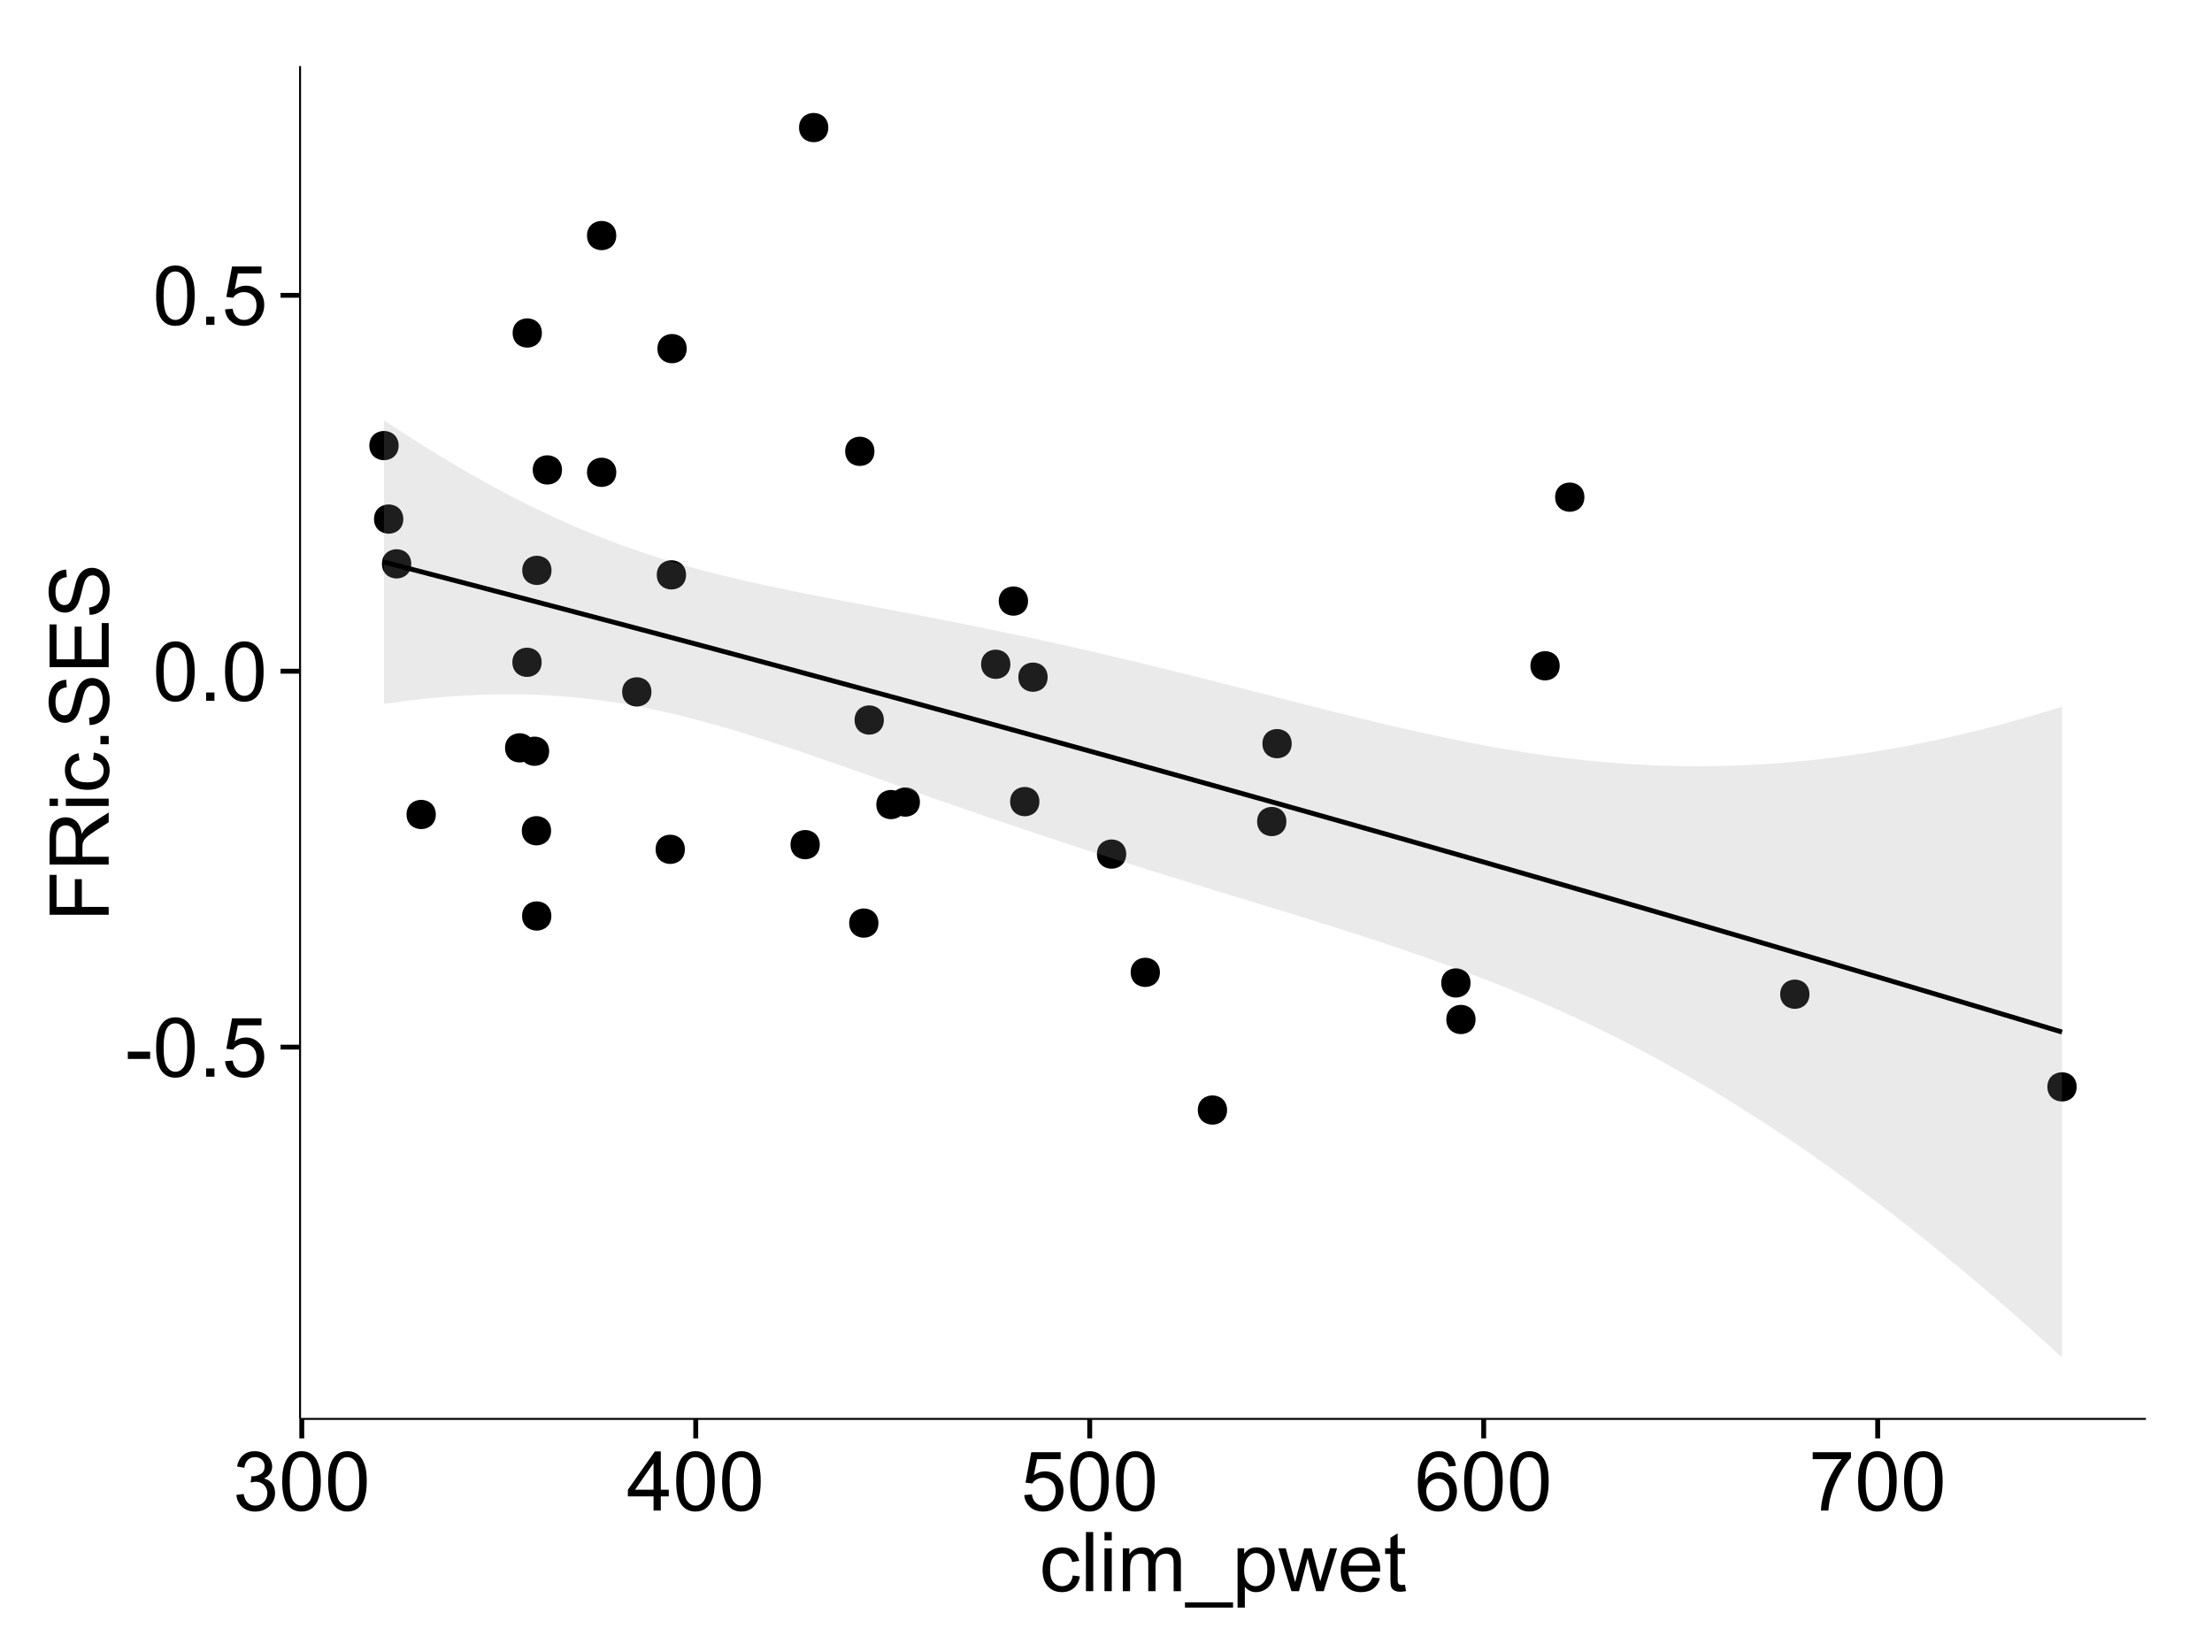 <?xml version="1.0" encoding="UTF-8"?>
<svg xmlns="http://www.w3.org/2000/svg" xmlns:xlink="http://www.w3.org/1999/xlink" width="482pt" height="360pt" viewBox="0 0 482 360" version="1.1">
<defs>
<g>
<symbol overflow="visible" id="glyph0-0">
<path style="stroke:none;" d="M 0.57 -3.867 L 0.57 -5.457 L 5.43 -5.457 L 5.43 -3.867 Z M 0.57 -3.867 "/>
</symbol>
<symbol overflow="visible" id="glyph0-1">
<path style="stroke:none;" d="M 0.746 -6.355 C 0.742 -7.875 0.898 -9.102 1.215 -10.031 C 1.527 -10.961 1.996 -11.676 2.613 -12.18 C 3.23 -12.684 4.008 -12.938 4.949 -12.938 C 5.637 -12.938 6.242 -12.797 6.766 -12.52 C 7.285 -12.238 7.715 -11.836 8.059 -11.316 C 8.395 -10.789 8.664 -10.152 8.859 -9.398 C 9.051 -8.645 9.145 -7.629 9.148 -6.355 C 9.145 -4.84 8.992 -3.617 8.684 -2.691 C 8.371 -1.762 7.906 -1.047 7.289 -0.539 C 6.672 -0.035 5.891 0.215 4.949 0.219 C 3.703 0.215 2.727 -0.227 2.023 -1.117 C 1.168 -2.188 0.742 -3.934 0.746 -6.355 Z M 2.375 -6.355 C 2.371 -4.234 2.621 -2.824 3.117 -2.129 C 3.609 -1.426 4.219 -1.078 4.949 -1.082 C 5.672 -1.078 6.281 -1.43 6.781 -2.137 C 7.273 -2.836 7.523 -4.242 7.523 -6.355 C 7.523 -8.473 7.273 -9.883 6.781 -10.582 C 6.281 -11.277 5.664 -11.625 4.93 -11.629 C 4.199 -11.625 3.621 -11.316 3.191 -10.703 C 2.645 -9.918 2.371 -8.469 2.375 -6.355 Z M 2.375 -6.355 "/>
</symbol>
<symbol overflow="visible" id="glyph0-2">
<path style="stroke:none;" d="M 1.633 0 L 1.633 -1.801 L 3.438 -1.801 L 3.438 0 Z M 1.633 0 "/>
</symbol>
<symbol overflow="visible" id="glyph0-3">
<path style="stroke:none;" d="M 0.746 -3.375 L 2.406 -3.516 C 2.527 -2.707 2.812 -2.098 3.266 -1.691 C 3.711 -1.281 4.254 -1.078 4.887 -1.082 C 5.648 -1.078 6.293 -1.363 6.82 -1.941 C 7.344 -2.512 7.605 -3.273 7.609 -4.227 C 7.605 -5.125 7.352 -5.84 6.848 -6.363 C 6.34 -6.883 5.676 -7.141 4.859 -7.145 C 4.344 -7.141 3.887 -7.027 3.48 -6.797 C 3.07 -6.566 2.746 -6.266 2.516 -5.898 L 1.027 -6.09 L 2.277 -12.711 L 8.684 -12.711 L 8.684 -11.195 L 3.543 -11.195 L 2.848 -7.734 C 3.621 -8.273 4.43 -8.543 5.281 -8.543 C 6.402 -8.543 7.352 -8.152 8.129 -7.371 C 8.898 -6.59 9.285 -5.586 9.289 -4.367 C 9.285 -3.195 8.945 -2.188 8.27 -1.344 C 7.441 -0.301 6.316 0.215 4.887 0.219 C 3.715 0.215 2.758 -0.109 2.016 -0.766 C 1.273 -1.418 0.848 -2.289 0.746 -3.375 Z M 0.746 -3.375 "/>
</symbol>
<symbol overflow="visible" id="glyph0-4">
<path style="stroke:none;" d="M 0.758 -3.402 L 2.336 -3.613 C 2.516 -2.711 2.824 -2.062 3.266 -1.672 C 3.699 -1.273 4.23 -1.078 4.859 -1.082 C 5.602 -1.078 6.23 -1.336 6.746 -1.855 C 7.254 -2.367 7.512 -3.004 7.516 -3.77 C 7.512 -4.492 7.273 -5.094 6.801 -5.566 C 6.324 -6.035 5.723 -6.27 4.992 -6.273 C 4.691 -6.27 4.316 -6.211 3.875 -6.102 L 4.051 -7.488 C 4.152 -7.473 4.238 -7.465 4.305 -7.469 C 4.977 -7.465 5.582 -7.641 6.125 -7.996 C 6.66 -8.344 6.93 -8.887 6.934 -9.625 C 6.93 -10.199 6.734 -10.68 6.344 -11.062 C 5.949 -11.445 5.441 -11.637 4.824 -11.637 C 4.207 -11.637 3.695 -11.441 3.285 -11.055 C 2.875 -10.668 2.613 -10.09 2.496 -9.316 L 0.914 -9.598 C 1.105 -10.656 1.543 -11.477 2.23 -12.062 C 2.914 -12.645 3.766 -12.938 4.789 -12.938 C 5.488 -12.938 6.137 -12.785 6.73 -12.484 C 7.32 -12.18 7.773 -11.77 8.09 -11.25 C 8.402 -10.727 8.559 -10.172 8.562 -9.59 C 8.559 -9.031 8.41 -8.523 8.113 -8.066 C 7.812 -7.609 7.371 -7.246 6.785 -6.977 C 7.547 -6.801 8.137 -6.438 8.562 -5.883 C 8.98 -5.328 9.191 -4.633 9.195 -3.805 C 9.191 -2.676 8.781 -1.723 7.965 -0.945 C 7.141 -0.164 6.105 0.223 4.852 0.227 C 3.719 0.223 2.777 -0.109 2.035 -0.781 C 1.285 -1.453 0.859 -2.328 0.758 -3.402 Z M 0.758 -3.402 "/>
</symbol>
<symbol overflow="visible" id="glyph0-5">
<path style="stroke:none;" d="M 5.82 0 L 5.82 -3.086 L 0.227 -3.086 L 0.227 -4.535 L 6.109 -12.883 L 7.398 -12.883 L 7.398 -4.535 L 9.141 -4.535 L 9.141 -3.086 L 7.398 -3.086 L 7.398 0 Z M 5.82 -4.535 L 5.82 -10.344 L 1.785 -4.535 Z M 5.82 -4.535 "/>
</symbol>
<symbol overflow="visible" id="glyph0-6">
<path style="stroke:none;" d="M 8.957 -9.73 L 7.383 -9.605 C 7.242 -10.223 7.043 -10.676 6.785 -10.961 C 6.355 -11.41 5.828 -11.637 5.203 -11.637 C 4.695 -11.637 4.25 -11.496 3.875 -11.215 C 3.375 -10.852 2.984 -10.32 2.695 -9.625 C 2.406 -8.926 2.258 -7.934 2.25 -6.645 C 2.629 -7.223 3.094 -7.652 3.645 -7.938 C 4.195 -8.215 4.773 -8.355 5.379 -8.359 C 6.434 -8.355 7.328 -7.969 8.07 -7.195 C 8.809 -6.418 9.18 -5.414 9.184 -4.184 C 9.18 -3.371 9.008 -2.617 8.66 -1.926 C 8.312 -1.23 7.832 -0.699 7.227 -0.332 C 6.613 0.035 5.922 0.215 5.148 0.219 C 3.828 0.215 2.754 -0.266 1.922 -1.234 C 1.09 -2.199 0.672 -3.797 0.676 -6.031 C 0.672 -8.516 1.133 -10.328 2.055 -11.461 C 2.855 -12.445 3.938 -12.938 5.301 -12.938 C 6.312 -12.938 7.141 -12.652 7.789 -12.086 C 8.434 -11.516 8.824 -10.73 8.957 -9.73 Z M 2.496 -4.176 C 2.496 -3.629 2.609 -3.105 2.844 -2.609 C 3.07 -2.109 3.395 -1.73 3.812 -1.473 C 4.227 -1.207 4.664 -1.078 5.125 -1.082 C 5.789 -1.078 6.363 -1.348 6.844 -1.891 C 7.324 -2.426 7.562 -3.156 7.566 -4.086 C 7.562 -4.973 7.328 -5.676 6.855 -6.191 C 6.379 -6.703 5.781 -6.961 5.062 -6.961 C 4.348 -6.961 3.738 -6.703 3.242 -6.191 C 2.742 -5.676 2.496 -5.004 2.496 -4.176 Z M 2.496 -4.176 "/>
</symbol>
<symbol overflow="visible" id="glyph0-7">
<path style="stroke:none;" d="M 0.852 -11.195 L 0.852 -12.719 L 9.195 -12.719 L 9.195 -11.488 C 8.367 -10.613 7.555 -9.453 6.754 -8.008 C 5.945 -6.559 5.324 -5.07 4.887 -3.543 C 4.57 -2.461 4.367 -1.281 4.281 0 L 2.656 0 C 2.668 -1.012 2.867 -2.234 3.25 -3.672 C 3.629 -5.105 4.176 -6.492 4.891 -7.828 C 5.602 -9.16 6.359 -10.281 7.164 -11.195 Z M 0.852 -11.195 "/>
</symbol>
<symbol overflow="visible" id="glyph0-8">
<path style="stroke:none;" d="M 7.277 -3.418 L 8.832 -3.219 C 8.66 -2.141 8.227 -1.301 7.527 -0.699 C 6.824 -0.09 5.965 0.211 4.949 0.211 C 3.668 0.211 2.641 -0.203 1.867 -1.039 C 1.09 -1.871 0.703 -3.07 0.703 -4.633 C 0.703 -5.637 0.867 -6.52 1.203 -7.277 C 1.531 -8.031 2.039 -8.598 2.727 -8.977 C 3.406 -9.355 4.152 -9.543 4.957 -9.547 C 5.969 -9.543 6.797 -9.289 7.441 -8.777 C 8.086 -8.262 8.5 -7.531 8.684 -6.594 L 7.145 -6.355 C 6.996 -6.98 6.738 -7.453 6.367 -7.77 C 5.992 -8.082 5.543 -8.238 5.02 -8.242 C 4.219 -8.238 3.57 -7.953 3.074 -7.387 C 2.574 -6.812 2.324 -5.91 2.328 -4.676 C 2.324 -3.422 2.566 -2.508 3.047 -1.941 C 3.527 -1.371 4.152 -1.09 4.93 -1.09 C 5.547 -1.09 6.066 -1.277 6.484 -1.66 C 6.898 -2.039 7.164 -2.625 7.277 -3.418 Z M 7.277 -3.418 "/>
</symbol>
<symbol overflow="visible" id="glyph0-9">
<path style="stroke:none;" d="M 1.152 0 L 1.152 -12.883 L 2.734 -12.883 L 2.734 0 Z M 1.152 0 "/>
</symbol>
<symbol overflow="visible" id="glyph0-10">
<path style="stroke:none;" d="M 1.195 -11.066 L 1.195 -12.883 L 2.777 -12.883 L 2.777 -11.066 Z M 1.195 0 L 1.195 -9.336 L 2.777 -9.336 L 2.777 0 Z M 1.195 0 "/>
</symbol>
<symbol overflow="visible" id="glyph0-11">
<path style="stroke:none;" d="M 1.188 0 L 1.188 -9.336 L 2.602 -9.336 L 2.602 -8.023 C 2.891 -8.477 3.277 -8.848 3.77 -9.129 C 4.254 -9.406 4.809 -9.543 5.43 -9.547 C 6.121 -9.543 6.688 -9.398 7.133 -9.113 C 7.57 -8.824 7.883 -8.426 8.07 -7.91 C 8.805 -9 9.766 -9.543 10.953 -9.547 C 11.875 -9.543 12.586 -9.289 13.086 -8.777 C 13.582 -8.262 13.832 -7.469 13.836 -6.406 L 13.836 0 L 12.262 0 L 12.262 -5.879 C 12.258 -6.508 12.207 -6.965 12.105 -7.246 C 12.004 -7.523 11.816 -7.746 11.547 -7.918 C 11.277 -8.082 10.961 -8.168 10.602 -8.172 C 9.941 -8.168 9.398 -7.949 8.965 -7.516 C 8.527 -7.078 8.309 -6.379 8.312 -5.422 L 8.312 0 L 6.734 0 L 6.734 -6.062 C 6.73 -6.762 6.602 -7.289 6.348 -7.645 C 6.086 -7.992 5.664 -8.168 5.078 -8.172 C 4.633 -8.168 4.223 -8.051 3.844 -7.82 C 3.465 -7.582 3.191 -7.238 3.023 -6.793 C 2.852 -6.34 2.766 -5.691 2.77 -4.844 L 2.77 0 Z M 1.188 0 "/>
</symbol>
<symbol overflow="visible" id="glyph0-12">
<path style="stroke:none;" d="M -0.273 3.578 L -0.273 2.434 L 10.211 2.434 L 10.211 3.578 Z M -0.273 3.578 "/>
</symbol>
<symbol overflow="visible" id="glyph0-13">
<path style="stroke:none;" d="M 1.188 3.578 L 1.188 -9.336 L 2.629 -9.336 L 2.629 -8.121 C 2.965 -8.594 3.348 -8.949 3.777 -9.188 C 4.203 -9.426 4.723 -9.543 5.336 -9.547 C 6.129 -9.543 6.832 -9.34 7.445 -8.93 C 8.051 -8.516 8.512 -7.934 8.824 -7.191 C 9.133 -6.441 9.285 -5.625 9.289 -4.738 C 9.285 -3.781 9.113 -2.922 8.773 -2.156 C 8.43 -1.391 7.934 -0.805 7.281 -0.398 C 6.625 0.008 5.938 0.211 5.219 0.211 C 4.691 0.211 4.219 0.102 3.801 -0.121 C 3.379 -0.344 3.035 -0.625 2.77 -0.969 L 2.77 3.578 Z M 2.617 -4.613 C 2.613 -3.41 2.855 -2.523 3.348 -1.949 C 3.832 -1.375 4.422 -1.09 5.117 -1.09 C 5.816 -1.09 6.418 -1.387 6.922 -1.98 C 7.418 -2.574 7.668 -3.496 7.672 -4.746 C 7.668 -5.934 7.426 -6.824 6.938 -7.418 C 6.445 -8.008 5.859 -8.301 5.188 -8.305 C 4.508 -8.301 3.91 -7.988 3.395 -7.359 C 2.871 -6.727 2.613 -5.809 2.617 -4.613 Z M 2.617 -4.613 "/>
</symbol>
<symbol overflow="visible" id="glyph0-14">
<path style="stroke:none;" d="M 2.91 0 L 0.055 -9.336 L 1.688 -9.336 L 3.172 -3.945 L 3.727 -1.941 C 3.75 -2.039 3.91 -2.684 4.211 -3.867 L 5.695 -9.336 L 7.32 -9.336 L 8.719 -3.922 L 9.184 -2.137 L 9.719 -3.938 L 11.32 -9.336 L 12.859 -9.336 L 9.941 0 L 8.297 0 L 6.812 -5.59 L 6.453 -7.18 L 4.562 0 Z M 2.91 0 "/>
</symbol>
<symbol overflow="visible" id="glyph0-15">
<path style="stroke:none;" d="M 7.578 -3.008 L 9.211 -2.805 C 8.953 -1.848 8.473 -1.105 7.777 -0.578 C 7.078 -0.051 6.188 0.211 5.105 0.211 C 3.738 0.211 2.656 -0.207 1.859 -1.051 C 1.055 -1.887 0.656 -3.066 0.66 -4.586 C 0.656 -6.156 1.059 -7.375 1.871 -8.246 C 2.676 -9.109 3.727 -9.543 5.02 -9.547 C 6.266 -9.543 7.285 -9.117 8.078 -8.27 C 8.867 -7.418 9.262 -6.223 9.266 -4.684 C 9.262 -4.586 9.258 -4.445 9.254 -4.262 L 2.293 -4.262 C 2.348 -3.234 2.641 -2.449 3.164 -1.906 C 3.684 -1.359 4.332 -1.09 5.117 -1.09 C 5.691 -1.09 6.188 -1.242 6.598 -1.547 C 7.008 -1.852 7.332 -2.336 7.578 -3.008 Z M 2.383 -5.562 L 7.594 -5.562 C 7.523 -6.344 7.324 -6.934 6.996 -7.328 C 6.492 -7.934 5.836 -8.238 5.035 -8.242 C 4.305 -8.238 3.695 -7.996 3.203 -7.512 C 2.707 -7.027 2.434 -6.375 2.383 -5.562 Z M 2.383 -5.562 "/>
</symbol>
<symbol overflow="visible" id="glyph0-16">
<path style="stroke:none;" d="M 4.641 -1.414 L 4.867 -0.016 C 4.422 0.078 4.023 0.121 3.672 0.125 C 3.098 0.121 2.652 0.035 2.336 -0.148 C 2.02 -0.328 1.797 -0.566 1.668 -0.863 C 1.539 -1.156 1.477 -1.781 1.477 -2.734 L 1.477 -8.102 L 0.316 -8.102 L 0.316 -9.336 L 1.477 -9.336 L 1.477 -11.645 L 3.051 -12.594 L 3.051 -9.336 L 4.641 -9.336 L 4.641 -8.102 L 3.051 -8.102 L 3.051 -2.645 C 3.047 -2.191 3.074 -1.902 3.133 -1.773 C 3.188 -1.645 3.277 -1.543 3.406 -1.465 C 3.527 -1.387 3.707 -1.348 3.945 -1.352 C 4.117 -1.348 4.352 -1.367 4.641 -1.414 Z M 4.641 -1.414 "/>
</symbol>
<symbol overflow="visible" id="glyph1-0">
<path style="stroke:none;" d="M 0 -1.477 L -12.883 -1.477 L -12.883 -10.168 L -11.363 -10.168 L -11.363 -3.184 L -7.375 -3.184 L -7.375 -9.227 L -5.852 -9.227 L -5.852 -3.184 L 0 -3.18 Z M 0 -1.477 "/>
</symbol>
<symbol overflow="visible" id="glyph1-1">
<path style="stroke:none;" d="M 0 -1.414 L -12.883 -1.414 L -12.883 -7.129 C -12.879 -8.273 -12.762 -9.145 -12.535 -9.746 C -12.301 -10.34 -11.895 -10.82 -11.312 -11.18 C -10.723 -11.535 -10.074 -11.711 -9.367 -11.715 C -8.449 -11.711 -7.68 -11.418 -7.055 -10.828 C -6.43 -10.234 -6.031 -9.32 -5.863 -8.086 C -5.641 -8.535 -5.426 -8.875 -5.219 -9.113 C -4.762 -9.605 -4.191 -10.078 -3.508 -10.531 L 0 -12.77 L 0 -10.625 L -2.68 -8.922 C -3.449 -8.418 -4.043 -8.008 -4.453 -7.688 C -4.863 -7.367 -5.148 -7.078 -5.316 -6.824 C -5.477 -6.566 -5.594 -6.309 -5.66 -6.047 C -5.699 -5.852 -5.719 -5.535 -5.723 -5.098 L -5.723 -3.121 L 0 -3.121 Z M -7.199 -3.121 L -7.199 -6.785 C -7.195 -7.562 -7.273 -8.172 -7.438 -8.613 C -7.594 -9.051 -7.852 -9.383 -8.211 -9.613 C -8.562 -9.84 -8.949 -9.953 -9.367 -9.957 C -9.973 -9.953 -10.473 -9.734 -10.871 -9.293 C -11.262 -8.852 -11.461 -8.152 -11.461 -7.199 L -11.461 -3.121 Z M -7.199 -3.121 "/>
</symbol>
<symbol overflow="visible" id="glyph1-2">
<path style="stroke:none;" d="M -11.066 -1.195 L -12.883 -1.195 L -12.883 -2.777 L -11.066 -2.777 Z M 0 -1.195 L -9.336 -1.195 L -9.336 -2.777 L 0 -2.777 Z M 0 -1.195 "/>
</symbol>
<symbol overflow="visible" id="glyph1-3">
<path style="stroke:none;" d="M -3.418 -7.277 L -3.215 -8.832 C -2.141 -8.66 -1.301 -8.227 -0.699 -7.527 C -0.09 -6.824 0.211 -5.965 0.211 -4.949 C 0.211 -3.668 -0.203 -2.641 -1.039 -1.867 C -1.871 -1.09 -3.07 -0.703 -4.633 -0.703 C -5.637 -0.703 -6.52 -0.867 -7.277 -1.203 C -8.031 -1.535 -8.598 -2.047 -8.977 -2.73 C -9.355 -3.41 -9.543 -4.152 -9.547 -4.957 C -9.543 -5.969 -9.289 -6.797 -8.777 -7.441 C -8.262 -8.086 -7.531 -8.5 -6.59 -8.684 L -6.355 -7.145 C -6.98 -6.996 -7.453 -6.738 -7.77 -6.367 C -8.082 -5.992 -8.238 -5.543 -8.242 -5.02 C -8.238 -4.219 -7.953 -3.57 -7.387 -3.074 C -6.812 -2.574 -5.91 -2.324 -4.676 -2.328 C -3.422 -2.324 -2.508 -2.566 -1.941 -3.047 C -1.371 -3.527 -1.09 -4.152 -1.09 -4.93 C -1.09 -5.547 -1.277 -6.066 -1.66 -6.484 C -2.035 -6.898 -2.621 -7.164 -3.418 -7.277 Z M -3.418 -7.277 "/>
</symbol>
<symbol overflow="visible" id="glyph1-4">
<path style="stroke:none;" d="M 0 -1.633 L -1.801 -1.633 L -1.801 -3.438 L 0 -3.438 Z M 0 -1.633 "/>
</symbol>
<symbol overflow="visible" id="glyph1-5">
<path style="stroke:none;" d="M -4.141 -0.809 L -4.281 -2.418 C -3.633 -2.492 -3.102 -2.668 -2.691 -2.949 C -2.277 -3.223 -1.945 -3.656 -1.691 -4.246 C -1.434 -4.828 -1.305 -5.488 -1.309 -6.223 C -1.305 -6.871 -1.402 -7.445 -1.598 -7.945 C -1.789 -8.441 -2.055 -8.809 -2.395 -9.055 C -2.727 -9.297 -3.094 -9.422 -3.496 -9.422 C -3.898 -9.422 -4.25 -9.305 -4.555 -9.07 C -4.852 -8.836 -5.105 -8.449 -5.316 -7.91 C -5.449 -7.562 -5.66 -6.797 -5.945 -5.613 C -6.227 -4.43 -6.496 -3.602 -6.75 -3.129 C -7.07 -2.512 -7.469 -2.051 -7.949 -1.754 C -8.422 -1.449 -8.957 -1.301 -9.555 -1.301 C -10.203 -1.301 -10.812 -1.484 -11.379 -1.855 C -11.941 -2.223 -12.367 -2.762 -12.664 -3.473 C -12.953 -4.18 -13.102 -4.969 -13.105 -5.836 C -13.102 -6.789 -12.945 -7.629 -12.641 -8.363 C -12.328 -9.09 -11.879 -9.652 -11.285 -10.043 C -10.688 -10.434 -10.008 -10.645 -9.254 -10.68 L -9.133 -9.043 C -9.941 -8.953 -10.555 -8.656 -10.977 -8.152 C -11.391 -7.641 -11.602 -6.895 -11.602 -5.906 C -11.602 -4.875 -11.41 -4.121 -11.035 -3.652 C -10.652 -3.176 -10.199 -2.941 -9.668 -2.945 C -9.203 -2.941 -8.82 -3.109 -8.523 -3.445 C -8.223 -3.773 -7.918 -4.629 -7.605 -6.016 C -7.293 -7.398 -7.02 -8.348 -6.785 -8.867 C -6.438 -9.613 -5.996 -10.168 -5.469 -10.527 C -4.938 -10.883 -4.328 -11.062 -3.637 -11.066 C -2.949 -11.062 -2.305 -10.867 -1.699 -10.477 C -1.09 -10.082 -0.617 -9.516 -0.285 -8.781 C 0.051 -8.043 0.215 -7.215 0.219 -6.301 C 0.215 -5.133 0.051 -4.156 -0.289 -3.371 C -0.625 -2.578 -1.137 -1.961 -1.824 -1.516 C -2.504 -1.066 -3.277 -0.832 -4.141 -0.809 Z M -4.141 -0.809 "/>
</symbol>
<symbol overflow="visible" id="glyph1-6">
<path style="stroke:none;" d="M 0 -1.422 L -12.883 -1.426 L -12.883 -10.742 L -11.363 -10.742 L -11.363 -3.129 L -7.418 -3.129 L -7.418 -10.258 L -5.906 -10.258 L -5.906 -3.129 L -1.52 -3.129 L -1.52 -11.039 L 0 -11.039 Z M 0 -1.422 "/>
</symbol>
</g>
<clipPath id="clip1">
  <path d="M 65.387 14.398 L 468.598 14.398 L 468.598 310.164 L 65.387 310.164 Z M 65.387 14.398 "/>
</clipPath>
</defs>
<g id="surface2651">
<rect x="0" y="0" width="482" height="360" style="fill:rgb(100%,100%,100%);fill-opacity:1;stroke:none;"/>
<rect x="0" y="0" width="482" height="360" style="fill:rgb(100%,100%,100%);fill-opacity:1;stroke:none;"/>
<path style="fill:none;stroke-width:1.063;stroke-linecap:round;stroke-linejoin:round;stroke:rgb(100%,100%,100%);stroke-opacity:1;stroke-miterlimit:10;" d="M 0 360 L 482 360 L 482 0 L 0 0 Z M 0 360 "/>
<g clip-path="url(#clip1)" clip-rule="nonzero">
<path style=" stroke:none;fill-rule:nonzero;fill:rgb(100%,100%,100%);fill-opacity:1;" d="M 65.387 309.168 L 467.598 309.168 L 467.598 14.402 L 65.387 14.402 Z M 65.387 309.168 "/>
<path style=" stroke:none;fill-rule:nonzero;fill:rgb(0%,0%,0%);fill-opacity:1;" d="M 190.352 201.133 C 190.352 203.969 186.102 203.969 186.102 201.133 C 186.102 198.301 190.352 198.301 190.352 201.133 "/>
<path style=" stroke:none;fill-rule:nonzero;fill:rgb(0%,0%,0%);fill-opacity:1;" d="M 222.945 130.965 C 222.945 133.801 218.695 133.801 218.695 130.965 C 218.695 128.133 222.945 128.133 222.945 130.965 "/>
<path style=" stroke:none;fill-rule:nonzero;fill:rgb(0%,0%,0%);fill-opacity:1;" d="M 199.395 174.762 C 199.395 177.598 195.141 177.598 195.141 174.762 C 195.141 171.93 199.395 171.93 199.395 174.762 "/>
<path style=" stroke:none;fill-rule:nonzero;fill:rgb(0%,0%,0%);fill-opacity:1;" d="M 219.098 144.742 C 219.098 147.574 214.848 147.574 214.848 144.742 C 214.848 141.906 219.098 141.906 219.098 144.742 "/>
<path style=" stroke:none;fill-rule:nonzero;fill:rgb(0%,0%,0%);fill-opacity:1;" d="M 196.27 175.312 C 196.27 178.148 192.016 178.148 192.016 175.312 C 192.016 172.477 196.27 172.477 196.27 175.312 "/>
<path style=" stroke:none;fill-rule:nonzero;fill:rgb(0%,0%,0%);fill-opacity:1;" d="M 179.426 27.797 C 179.426 30.633 175.176 30.633 175.176 27.797 C 175.176 24.965 179.426 24.965 179.426 27.797 "/>
<path style=" stroke:none;fill-rule:nonzero;fill:rgb(0%,0%,0%);fill-opacity:1;" d="M 177.57 184.039 C 177.57 186.875 173.316 186.875 173.316 184.039 C 173.316 181.207 177.57 181.207 177.57 184.039 "/>
<path style=" stroke:none;fill-rule:nonzero;fill:rgb(0%,0%,0%);fill-opacity:1;" d="M 244.34 186.098 C 244.34 188.934 240.09 188.934 240.09 186.098 C 240.09 183.266 244.34 183.266 244.34 186.098 "/>
<path style=" stroke:none;fill-rule:nonzero;fill:rgb(0%,0%,0%);fill-opacity:1;" d="M 279.242 179.008 C 279.242 181.84 274.992 181.84 274.992 179.008 C 274.992 176.172 279.242 176.172 279.242 179.008 "/>
<path style=" stroke:none;fill-rule:nonzero;fill:rgb(0%,0%,0%);fill-opacity:1;" d="M 225.422 174.66 C 225.422 177.496 221.172 177.496 221.172 174.66 C 221.172 171.828 225.422 171.828 225.422 174.66 "/>
<path style=" stroke:none;fill-rule:nonzero;fill:rgb(0%,0%,0%);fill-opacity:1;" d="M 251.688 211.871 C 251.688 214.707 247.438 214.707 247.438 211.871 C 247.438 209.035 251.688 209.035 251.688 211.871 "/>
<path style=" stroke:none;fill-rule:nonzero;fill:rgb(0%,0%,0%);fill-opacity:1;" d="M 280.402 162.039 C 280.402 164.871 276.148 164.871 276.148 162.039 C 276.148 159.203 280.402 159.203 280.402 162.039 "/>
<path style=" stroke:none;fill-rule:nonzero;fill:rgb(0%,0%,0%);fill-opacity:1;" d="M 148.43 125.258 C 148.43 128.09 144.18 128.09 144.18 125.258 C 144.18 122.422 148.43 122.422 148.43 125.258 "/>
<path style=" stroke:none;fill-rule:nonzero;fill:rgb(0%,0%,0%);fill-opacity:1;" d="M 338.797 145.07 C 338.797 147.906 334.547 147.906 334.547 145.07 C 334.547 142.238 338.797 142.238 338.797 145.07 "/>
<path style=" stroke:none;fill-rule:nonzero;fill:rgb(0%,0%,0%);fill-opacity:1;" d="M 344.18 108.328 C 344.18 111.164 339.93 111.164 339.93 108.328 C 339.93 105.496 344.18 105.496 344.18 108.328 "/>
<path style=" stroke:none;fill-rule:nonzero;fill:rgb(0%,0%,0%);fill-opacity:1;" d="M 121.398 102.391 C 121.398 105.227 117.145 105.227 117.145 102.391 C 117.145 99.559 121.398 99.559 121.398 102.391 "/>
<path style=" stroke:none;fill-rule:nonzero;fill:rgb(0%,0%,0%);fill-opacity:1;" d="M 118.602 163.688 C 118.602 166.523 114.352 166.523 114.352 163.688 C 114.352 160.855 118.602 160.855 118.602 163.688 "/>
<path style=" stroke:none;fill-rule:nonzero;fill:rgb(0%,0%,0%);fill-opacity:1;" d="M 191.527 156.887 C 191.527 159.723 187.277 159.723 187.277 156.887 C 187.277 154.051 191.527 154.051 191.527 156.887 "/>
<path style=" stroke:none;fill-rule:nonzero;fill:rgb(0%,0%,0%);fill-opacity:1;" d="M 140.887 150.758 C 140.887 153.59 136.633 153.59 136.633 150.758 C 136.633 147.922 140.887 147.922 140.887 150.758 "/>
<path style=" stroke:none;fill-rule:nonzero;fill:rgb(0%,0%,0%);fill-opacity:1;" d="M 227.219 147.551 C 227.219 150.387 222.965 150.387 222.965 147.551 C 222.965 144.715 227.219 144.715 227.219 147.551 "/>
<path style=" stroke:none;fill-rule:nonzero;fill:rgb(0%,0%,0%);fill-opacity:1;" d="M 189.48 98.34 C 189.48 101.176 185.227 101.176 185.227 98.34 C 185.227 95.504 189.48 95.504 189.48 98.34 "/>
<path style=" stroke:none;fill-rule:nonzero;fill:rgb(0%,0%,0%);fill-opacity:1;" d="M 266.32 241.867 C 266.32 244.703 262.066 244.703 262.066 241.867 C 262.066 239.031 266.32 239.031 266.32 241.867 "/>
<path style=" stroke:none;fill-rule:nonzero;fill:rgb(0%,0%,0%);fill-opacity:1;" d="M 117.02 72.555 C 117.02 75.391 112.766 75.391 112.766 72.555 C 112.766 69.719 117.02 69.719 117.02 72.555 "/>
<path style=" stroke:none;fill-rule:nonzero;fill:rgb(0%,0%,0%);fill-opacity:1;" d="M 116.961 144.309 C 116.961 147.145 112.711 147.145 112.711 144.309 C 112.711 141.477 116.961 141.477 116.961 144.309 "/>
<path style=" stroke:none;fill-rule:nonzero;fill:rgb(0%,0%,0%);fill-opacity:1;" d="M 451.445 236.82 C 451.445 239.656 447.191 239.656 447.191 236.82 C 447.191 233.984 451.445 233.984 451.445 236.82 "/>
<path style=" stroke:none;fill-rule:nonzero;fill:rgb(0%,0%,0%);fill-opacity:1;" d="M 393.223 216.629 C 393.223 219.465 388.969 219.465 388.969 216.629 C 388.969 213.797 393.223 213.797 393.223 216.629 "/>
<path style=" stroke:none;fill-rule:nonzero;fill:rgb(0%,0%,0%);fill-opacity:1;" d="M 119.113 124.277 C 119.113 127.113 114.859 127.113 114.859 124.277 C 114.859 121.445 119.113 121.445 119.113 124.277 "/>
<path style=" stroke:none;fill-rule:nonzero;fill:rgb(0%,0%,0%);fill-opacity:1;" d="M 119.078 199.59 C 119.078 202.426 114.828 202.426 114.828 199.59 C 114.828 196.754 119.078 196.754 119.078 199.59 "/>
<path style=" stroke:none;fill-rule:nonzero;fill:rgb(0%,0%,0%);fill-opacity:1;" d="M 133.223 102.91 C 133.223 105.746 128.969 105.746 128.969 102.91 C 128.969 100.078 133.223 100.078 133.223 102.91 "/>
<path style=" stroke:none;fill-rule:nonzero;fill:rgb(0%,0%,0%);fill-opacity:1;" d="M 133.223 51.328 C 133.223 54.164 128.969 54.164 128.969 51.328 C 128.969 48.496 133.223 48.496 133.223 51.328 "/>
<path style=" stroke:none;fill-rule:nonzero;fill:rgb(0%,0%,0%);fill-opacity:1;" d="M 319.371 214.176 C 319.371 217.012 315.117 217.012 315.117 214.176 C 315.117 211.344 319.371 211.344 319.371 214.176 "/>
<path style=" stroke:none;fill-rule:nonzero;fill:rgb(0%,0%,0%);fill-opacity:1;" d="M 320.465 222.137 C 320.465 224.973 316.215 224.973 316.215 222.137 C 316.215 219.301 320.465 219.301 320.465 222.137 "/>
<path style=" stroke:none;fill-rule:nonzero;fill:rgb(0%,0%,0%);fill-opacity:1;" d="M 119.02 181.016 C 119.02 183.852 114.766 183.852 114.766 181.016 C 114.766 178.18 119.02 178.18 119.02 181.016 "/>
<path style=" stroke:none;fill-rule:nonzero;fill:rgb(0%,0%,0%);fill-opacity:1;" d="M 115.363 162.949 C 115.363 165.785 111.113 165.785 111.113 162.949 C 111.113 160.117 115.363 160.117 115.363 162.949 "/>
<path style=" stroke:none;fill-rule:nonzero;fill:rgb(0%,0%,0%);fill-opacity:1;" d="M 148.176 185.062 C 148.176 187.895 143.922 187.895 143.922 185.062 C 143.922 182.227 148.176 182.227 148.176 185.062 "/>
<path style=" stroke:none;fill-rule:nonzero;fill:rgb(0%,0%,0%);fill-opacity:1;" d="M 148.57 75.965 C 148.57 78.797 144.316 78.797 144.316 75.965 C 144.316 73.129 148.57 73.129 148.57 75.965 "/>
<path style=" stroke:none;fill-rule:nonzero;fill:rgb(0%,0%,0%);fill-opacity:1;" d="M 85.797 97.09 C 85.797 99.922 81.543 99.922 81.543 97.09 C 81.543 94.254 85.797 94.254 85.797 97.09 "/>
<path style=" stroke:none;fill-rule:nonzero;fill:rgb(0%,0%,0%);fill-opacity:1;" d="M 88.543 122.859 C 88.543 125.691 84.293 125.691 84.293 122.859 C 84.293 120.023 88.543 120.023 88.543 122.859 "/>
<path style=" stroke:none;fill-rule:nonzero;fill:rgb(0%,0%,0%);fill-opacity:1;" d="M 86.816 113.102 C 86.816 115.938 82.562 115.938 82.562 113.102 C 82.562 110.266 86.816 110.266 86.816 113.102 "/>
<path style=" stroke:none;fill-rule:nonzero;fill:rgb(0%,0%,0%);fill-opacity:1;" d="M 93.902 177.469 C 93.902 180.301 89.648 180.301 89.648 177.469 C 89.648 174.633 93.902 174.633 93.902 177.469 "/>
<path style=" stroke:none;fill-rule:nonzero;fill:rgb(0%,0%,0%);fill-opacity:1;" d="M 191.414 201.133 C 191.414 205.387 185.039 205.387 185.039 201.133 C 185.039 196.883 191.414 196.883 191.414 201.133 "/>
<path style=" stroke:none;fill-rule:nonzero;fill:rgb(0%,0%,0%);fill-opacity:1;" d="M 224.012 130.965 C 224.012 135.219 217.633 135.219 217.633 130.965 C 217.633 126.715 224.012 126.715 224.012 130.965 "/>
<path style=" stroke:none;fill-rule:nonzero;fill:rgb(0%,0%,0%);fill-opacity:1;" d="M 200.457 174.762 C 200.457 179.016 194.078 179.016 194.078 174.762 C 194.078 170.512 200.457 170.512 200.457 174.762 "/>
<path style=" stroke:none;fill-rule:nonzero;fill:rgb(0%,0%,0%);fill-opacity:1;" d="M 220.16 144.742 C 220.16 148.992 213.785 148.992 213.785 144.742 C 213.785 140.488 220.16 140.488 220.16 144.742 "/>
<path style=" stroke:none;fill-rule:nonzero;fill:rgb(0%,0%,0%);fill-opacity:1;" d="M 197.332 175.312 C 197.332 179.562 190.953 179.562 190.953 175.312 C 190.953 171.059 197.332 171.059 197.332 175.312 "/>
<path style=" stroke:none;fill-rule:nonzero;fill:rgb(0%,0%,0%);fill-opacity:1;" d="M 180.488 27.797 C 180.488 32.051 174.113 32.051 174.113 27.797 C 174.113 23.547 180.488 23.547 180.488 27.797 "/>
<path style=" stroke:none;fill-rule:nonzero;fill:rgb(0%,0%,0%);fill-opacity:1;" d="M 178.633 184.039 C 178.633 188.293 172.254 188.293 172.254 184.039 C 172.254 179.789 178.633 179.789 178.633 184.039 "/>
<path style=" stroke:none;fill-rule:nonzero;fill:rgb(0%,0%,0%);fill-opacity:1;" d="M 245.402 186.098 C 245.402 190.352 239.027 190.352 239.027 186.098 C 239.027 181.848 245.402 181.848 245.402 186.098 "/>
<path style=" stroke:none;fill-rule:nonzero;fill:rgb(0%,0%,0%);fill-opacity:1;" d="M 280.305 179.008 C 280.305 183.258 273.93 183.258 273.93 179.008 C 273.93 174.754 280.305 174.754 280.305 179.008 "/>
<path style=" stroke:none;fill-rule:nonzero;fill:rgb(0%,0%,0%);fill-opacity:1;" d="M 226.488 174.66 C 226.488 178.914 220.109 178.914 220.109 174.66 C 220.109 170.41 226.488 170.41 226.488 174.66 "/>
<path style=" stroke:none;fill-rule:nonzero;fill:rgb(0%,0%,0%);fill-opacity:1;" d="M 252.75 211.871 C 252.75 216.121 246.375 216.121 246.375 211.871 C 246.375 207.617 252.75 207.617 252.75 211.871 "/>
<path style=" stroke:none;fill-rule:nonzero;fill:rgb(0%,0%,0%);fill-opacity:1;" d="M 281.465 162.039 C 281.465 166.289 275.086 166.289 275.086 162.039 C 275.086 157.785 281.465 157.785 281.465 162.039 "/>
<path style=" stroke:none;fill-rule:nonzero;fill:rgb(0%,0%,0%);fill-opacity:1;" d="M 149.492 125.258 C 149.492 129.508 143.113 129.508 143.113 125.258 C 143.113 121.004 149.492 121.004 149.492 125.258 "/>
<path style=" stroke:none;fill-rule:nonzero;fill:rgb(0%,0%,0%);fill-opacity:1;" d="M 339.859 145.07 C 339.859 149.324 333.484 149.324 333.484 145.07 C 333.484 140.82 339.859 140.82 339.859 145.07 "/>
<path style=" stroke:none;fill-rule:nonzero;fill:rgb(0%,0%,0%);fill-opacity:1;" d="M 345.242 108.328 C 345.242 112.582 338.867 112.582 338.867 108.328 C 338.867 104.078 345.242 104.078 345.242 108.328 "/>
<path style=" stroke:none;fill-rule:nonzero;fill:rgb(0%,0%,0%);fill-opacity:1;" d="M 122.461 102.391 C 122.461 106.645 116.082 106.645 116.082 102.391 C 116.082 98.141 122.461 98.141 122.461 102.391 "/>
<path style=" stroke:none;fill-rule:nonzero;fill:rgb(0%,0%,0%);fill-opacity:1;" d="M 119.664 163.688 C 119.664 167.941 113.289 167.941 113.289 163.688 C 113.289 159.438 119.664 159.438 119.664 163.688 "/>
<path style=" stroke:none;fill-rule:nonzero;fill:rgb(0%,0%,0%);fill-opacity:1;" d="M 192.594 156.887 C 192.594 161.137 186.215 161.137 186.215 156.887 C 186.215 152.633 192.594 152.633 192.594 156.887 "/>
<path style=" stroke:none;fill-rule:nonzero;fill:rgb(0%,0%,0%);fill-opacity:1;" d="M 141.949 150.758 C 141.949 155.008 135.57 155.008 135.57 150.758 C 135.57 146.504 141.949 146.504 141.949 150.758 "/>
<path style=" stroke:none;fill-rule:nonzero;fill:rgb(0%,0%,0%);fill-opacity:1;" d="M 228.281 147.551 C 228.281 151.805 221.902 151.805 221.902 147.551 C 221.902 143.301 228.281 143.301 228.281 147.551 "/>
<path style=" stroke:none;fill-rule:nonzero;fill:rgb(0%,0%,0%);fill-opacity:1;" d="M 190.543 98.34 C 190.543 102.594 184.164 102.594 184.164 98.34 C 184.164 94.09 190.543 94.09 190.543 98.34 "/>
<path style=" stroke:none;fill-rule:nonzero;fill:rgb(0%,0%,0%);fill-opacity:1;" d="M 267.383 241.867 C 267.383 246.121 261.004 246.121 261.004 241.867 C 261.004 237.617 267.383 237.617 267.383 241.867 "/>
<path style=" stroke:none;fill-rule:nonzero;fill:rgb(0%,0%,0%);fill-opacity:1;" d="M 118.082 72.555 C 118.082 76.809 111.703 76.809 111.703 72.555 C 111.703 68.305 118.082 68.305 118.082 72.555 "/>
<path style=" stroke:none;fill-rule:nonzero;fill:rgb(0%,0%,0%);fill-opacity:1;" d="M 118.027 144.309 C 118.027 148.562 111.648 148.562 111.648 144.309 C 111.648 140.059 118.027 140.059 118.027 144.309 "/>
<path style=" stroke:none;fill-rule:nonzero;fill:rgb(0%,0%,0%);fill-opacity:1;" d="M 452.508 236.82 C 452.508 241.074 446.129 241.074 446.129 236.82 C 446.129 232.57 452.508 232.57 452.508 236.82 "/>
<path style=" stroke:none;fill-rule:nonzero;fill:rgb(0%,0%,0%);fill-opacity:1;" d="M 394.285 216.629 C 394.285 220.883 387.906 220.883 387.906 216.629 C 387.906 212.379 394.285 212.379 394.285 216.629 "/>
<path style=" stroke:none;fill-rule:nonzero;fill:rgb(0%,0%,0%);fill-opacity:1;" d="M 120.176 124.277 C 120.176 128.531 113.797 128.531 113.797 124.277 C 113.797 120.027 120.176 120.027 120.176 124.277 "/>
<path style=" stroke:none;fill-rule:nonzero;fill:rgb(0%,0%,0%);fill-opacity:1;" d="M 120.141 199.59 C 120.141 203.84 113.762 203.84 113.762 199.59 C 113.762 195.336 120.141 195.336 120.141 199.59 "/>
<path style=" stroke:none;fill-rule:nonzero;fill:rgb(0%,0%,0%);fill-opacity:1;" d="M 134.285 102.91 C 134.285 107.164 127.906 107.164 127.906 102.91 C 127.906 98.66 134.285 98.66 134.285 102.91 "/>
<path style=" stroke:none;fill-rule:nonzero;fill:rgb(0%,0%,0%);fill-opacity:1;" d="M 134.285 51.328 C 134.285 55.582 127.906 55.582 127.906 51.328 C 127.906 47.078 134.285 47.078 134.285 51.328 "/>
<path style=" stroke:none;fill-rule:nonzero;fill:rgb(0%,0%,0%);fill-opacity:1;" d="M 320.434 214.176 C 320.434 218.43 314.055 218.43 314.055 214.176 C 314.055 209.926 320.434 209.926 320.434 214.176 "/>
<path style=" stroke:none;fill-rule:nonzero;fill:rgb(0%,0%,0%);fill-opacity:1;" d="M 321.527 222.137 C 321.527 226.391 315.152 226.391 315.152 222.137 C 315.152 217.887 321.527 217.887 321.527 222.137 "/>
<path style=" stroke:none;fill-rule:nonzero;fill:rgb(0%,0%,0%);fill-opacity:1;" d="M 120.082 181.016 C 120.082 185.266 113.703 185.266 113.703 181.016 C 113.703 176.762 120.082 176.762 120.082 181.016 "/>
<path style=" stroke:none;fill-rule:nonzero;fill:rgb(0%,0%,0%);fill-opacity:1;" d="M 116.43 162.949 C 116.43 167.203 110.051 167.203 110.051 162.949 C 110.051 158.699 116.43 158.699 116.43 162.949 "/>
<path style=" stroke:none;fill-rule:nonzero;fill:rgb(0%,0%,0%);fill-opacity:1;" d="M 149.238 185.062 C 149.238 189.312 142.859 189.312 142.859 185.062 C 142.859 180.809 149.238 180.809 149.238 185.062 "/>
<path style=" stroke:none;fill-rule:nonzero;fill:rgb(0%,0%,0%);fill-opacity:1;" d="M 149.633 75.965 C 149.633 80.215 143.254 80.215 143.254 75.965 C 143.254 71.711 149.633 71.711 149.633 75.965 "/>
<path style=" stroke:none;fill-rule:nonzero;fill:rgb(0%,0%,0%);fill-opacity:1;" d="M 86.859 97.09 C 86.859 101.34 80.48 101.34 80.48 97.09 C 80.48 92.836 86.859 92.836 86.859 97.09 "/>
<path style=" stroke:none;fill-rule:nonzero;fill:rgb(0%,0%,0%);fill-opacity:1;" d="M 89.605 122.859 C 89.605 127.109 83.227 127.109 83.227 122.859 C 83.227 118.605 89.605 118.605 89.605 122.859 "/>
<path style=" stroke:none;fill-rule:nonzero;fill:rgb(0%,0%,0%);fill-opacity:1;" d="M 87.879 113.102 C 87.879 117.352 81.5 117.352 81.5 113.102 C 81.5 108.848 87.879 108.848 87.879 113.102 "/>
<path style=" stroke:none;fill-rule:nonzero;fill:rgb(0%,0%,0%);fill-opacity:1;" d="M 94.965 177.469 C 94.965 181.719 88.586 181.719 88.586 177.469 C 88.586 173.215 94.965 173.215 94.965 177.469 "/>
<path style=" stroke:none;fill-rule:nonzero;fill:rgb(60%,60%,60%);fill-opacity:0.2;" d="M 83.672 91.578 L 88.297 94.613 L 92.926 97.547 L 97.555 100.375 L 102.184 103.09 L 106.812 105.684 L 111.441 108.156 L 116.07 110.496 L 120.699 112.703 L 125.328 114.77 L 129.953 116.691 L 134.582 118.473 L 139.211 120.113 L 143.84 121.625 L 148.469 123.012 L 153.098 124.285 L 157.727 125.461 L 162.355 126.555 L 166.98 127.578 L 171.609 128.551 L 176.238 129.48 L 180.867 130.383 L 185.496 131.27 L 194.754 133.02 L 199.383 133.902 L 204.012 134.797 L 208.637 135.703 L 213.266 136.629 L 217.895 137.578 L 222.523 138.551 L 227.152 139.547 L 231.781 140.566 L 236.41 141.613 L 241.039 142.684 L 245.664 143.777 L 250.293 144.891 L 254.922 146.027 L 259.551 147.176 L 264.18 148.344 L 268.809 149.52 L 273.438 150.703 L 278.066 151.891 L 282.695 153.07 L 287.32 154.246 L 291.949 155.406 L 296.578 156.547 L 301.207 157.66 L 305.836 158.742 L 310.465 159.781 L 315.094 160.773 L 319.723 161.711 L 324.348 162.59 L 328.977 163.398 L 333.605 164.137 L 338.234 164.797 L 342.863 165.375 L 347.492 165.867 L 352.121 166.27 L 356.75 166.582 L 361.379 166.801 L 366.004 166.93 L 370.633 166.961 L 375.262 166.898 L 379.891 166.742 L 384.52 166.496 L 389.148 166.156 L 393.777 165.727 L 398.406 165.207 L 403.031 164.602 L 407.66 163.91 L 412.289 163.129 L 416.918 162.266 L 421.547 161.324 L 426.176 160.297 L 430.805 159.188 L 435.434 158.004 L 440.062 156.738 L 444.688 155.398 L 449.316 153.98 L 449.316 295.77 L 444.688 291.566 L 440.062 287.441 L 435.434 283.402 L 430.805 279.445 L 426.176 275.574 L 421.547 271.785 L 416.918 268.086 L 412.289 264.473 L 407.66 260.945 L 403.031 257.512 L 398.406 254.168 L 393.777 250.918 L 389.148 247.762 L 384.52 244.703 L 379.891 241.738 L 375.262 238.871 L 370.633 236.105 L 366.004 233.434 L 361.379 230.863 L 356.75 228.391 L 352.121 226.02 L 347.492 223.738 L 342.863 221.555 L 338.234 219.461 L 333.605 217.453 L 328.977 215.531 L 324.348 213.684 L 319.723 211.91 L 315.094 210.199 L 310.465 208.551 L 305.836 206.953 L 301.207 205.402 L 296.578 203.891 L 291.949 202.406 L 287.32 200.949 L 282.695 199.512 L 278.066 198.09 L 273.438 196.672 L 264.18 193.844 L 259.551 192.422 L 254.922 190.988 L 250.293 189.547 L 245.664 188.09 L 241.039 186.617 L 236.41 185.121 L 231.781 183.609 L 227.152 182.078 L 222.523 180.527 L 217.895 178.957 L 213.266 177.367 L 208.637 175.762 L 204.012 174.141 L 199.383 172.512 L 190.125 169.238 L 185.496 167.605 L 180.867 165.988 L 176.238 164.395 L 171.609 162.832 L 166.98 161.312 L 162.355 159.855 L 157.727 158.473 L 153.098 157.176 L 148.469 155.98 L 143.84 154.902 L 139.211 153.953 L 134.582 153.145 L 129.953 152.477 L 125.328 151.957 L 120.699 151.582 L 116.07 151.355 L 111.441 151.266 L 106.812 151.316 L 102.184 151.492 L 97.555 151.793 L 92.926 152.211 L 88.297 152.742 L 83.672 153.379 Z M 83.672 91.578 "/>
<path style="fill:none;stroke-width:1.063;stroke-linecap:butt;stroke-linejoin:round;stroke:rgb(0%,0%,0%);stroke-opacity:1;stroke-miterlimit:1;" d="M 83.672 122.477 L 88.297 123.676 L 97.555 126.082 L 102.184 127.289 L 111.441 129.711 L 116.07 130.926 L 125.328 133.363 L 129.953 134.582 L 143.84 138.262 L 157.727 141.965 L 162.355 143.203 L 166.98 144.445 L 176.238 146.938 L 185.496 149.438 L 190.125 150.691 L 199.383 153.207 L 204.012 154.469 L 208.637 155.73 L 222.523 159.539 L 227.152 160.812 L 236.41 163.367 L 241.039 164.648 L 245.664 165.934 L 250.293 167.219 L 254.922 168.508 L 264.18 171.094 L 273.438 173.688 L 278.066 174.988 L 282.695 176.293 L 287.32 177.598 L 291.949 178.906 L 301.207 181.531 L 310.465 184.164 L 315.094 185.488 L 319.723 186.809 L 324.348 188.137 L 328.977 189.465 L 338.234 192.129 L 342.863 193.465 L 352.121 196.145 L 361.379 198.832 L 366.004 200.18 L 370.633 201.531 L 384.52 205.598 L 398.406 209.688 L 403.031 211.059 L 407.66 212.426 L 416.918 215.176 L 426.176 217.934 L 430.805 219.316 L 440.062 222.09 L 444.688 223.48 L 449.316 224.875 "/>
</g>
<path style="fill:none;stroke-width:0.425;stroke-linecap:butt;stroke-linejoin:round;stroke:rgb(0%,0%,0%);stroke-opacity:1;stroke-miterlimit:10;" d="M 65.387 309.168 L 65.387 14.398 "/>
<g style="fill:rgb(0%,0%,0%);fill-opacity:1;">
  <use xlink:href="#glyph0-0" x="27.285" y="234.602"/>
  <use xlink:href="#glyph0-1" x="33.279" y="234.602"/>
  <use xlink:href="#glyph0-2" x="43.29" y="234.602"/>
  <use xlink:href="#glyph0-3" x="48.291" y="234.602"/>
</g>
<g style="fill:rgb(0%,0%,0%);fill-opacity:1;">
  <use xlink:href="#glyph0-1" x="33.277" y="152.691"/>
  <use xlink:href="#glyph0-2" x="43.288" y="152.691"/>
  <use xlink:href="#glyph0-1" x="48.289" y="152.691"/>
</g>
<g style="fill:rgb(0%,0%,0%);fill-opacity:1;">
  <use xlink:href="#glyph0-1" x="33.277" y="70.785"/>
  <use xlink:href="#glyph0-2" x="43.288" y="70.785"/>
  <use xlink:href="#glyph0-3" x="48.289" y="70.785"/>
</g>
<path style="fill:none;stroke-width:1.063;stroke-linecap:butt;stroke-linejoin:round;stroke:rgb(0%,0%,0%);stroke-opacity:1;stroke-miterlimit:10;" d="M 61.137 228.16 L 65.387 228.16 "/>
<path style="fill:none;stroke-width:1.063;stroke-linecap:butt;stroke-linejoin:round;stroke:rgb(0%,0%,0%);stroke-opacity:1;stroke-miterlimit:10;" d="M 61.137 146.25 L 65.387 146.25 "/>
<path style="fill:none;stroke-width:1.063;stroke-linecap:butt;stroke-linejoin:round;stroke:rgb(0%,0%,0%);stroke-opacity:1;stroke-miterlimit:10;" d="M 61.137 64.344 L 65.387 64.344 "/>
<path style="fill:none;stroke-width:0.425;stroke-linecap:butt;stroke-linejoin:round;stroke:rgb(0%,0%,0%);stroke-opacity:1;stroke-miterlimit:10;" d="M 65.387 309.168 L 467.602 309.168 "/>
<path style="fill:none;stroke-width:1.063;stroke-linecap:butt;stroke-linejoin:round;stroke:rgb(0%,0%,0%);stroke-opacity:1;stroke-miterlimit:10;" d="M 65.758 313.418 L 65.758 309.168 "/>
<path style="fill:none;stroke-width:1.063;stroke-linecap:butt;stroke-linejoin:round;stroke:rgb(0%,0%,0%);stroke-opacity:1;stroke-miterlimit:10;" d="M 151.605 313.418 L 151.605 309.168 "/>
<path style="fill:none;stroke-width:1.063;stroke-linecap:butt;stroke-linejoin:round;stroke:rgb(0%,0%,0%);stroke-opacity:1;stroke-miterlimit:10;" d="M 237.453 313.418 L 237.453 309.168 "/>
<path style="fill:none;stroke-width:1.063;stroke-linecap:butt;stroke-linejoin:round;stroke:rgb(0%,0%,0%);stroke-opacity:1;stroke-miterlimit:10;" d="M 323.301 313.418 L 323.301 309.168 "/>
<path style="fill:none;stroke-width:1.063;stroke-linecap:butt;stroke-linejoin:round;stroke:rgb(0%,0%,0%);stroke-opacity:1;stroke-miterlimit:10;" d="M 409.152 313.418 L 409.152 309.168 "/>
<g style="fill:rgb(0%,0%,0%);fill-opacity:1;">
  <use xlink:href="#glyph0-4" x="50.742" y="329.137"/>
  <use xlink:href="#glyph0-1" x="60.753" y="329.137"/>
  <use xlink:href="#glyph0-1" x="70.764" y="329.137"/>
</g>
<g style="fill:rgb(0%,0%,0%);fill-opacity:1;">
  <use xlink:href="#glyph0-5" x="136.59" y="329.137"/>
  <use xlink:href="#glyph0-1" x="146.601" y="329.137"/>
  <use xlink:href="#glyph0-1" x="156.611" y="329.137"/>
</g>
<g style="fill:rgb(0%,0%,0%);fill-opacity:1;">
  <use xlink:href="#glyph0-3" x="222.438" y="329.137"/>
  <use xlink:href="#glyph0-1" x="232.448" y="329.137"/>
  <use xlink:href="#glyph0-1" x="242.459" y="329.137"/>
</g>
<g style="fill:rgb(0%,0%,0%);fill-opacity:1;">
  <use xlink:href="#glyph0-6" x="308.285" y="329.137"/>
  <use xlink:href="#glyph0-1" x="318.296" y="329.137"/>
  <use xlink:href="#glyph0-1" x="328.307" y="329.137"/>
</g>
<g style="fill:rgb(0%,0%,0%);fill-opacity:1;">
  <use xlink:href="#glyph0-7" x="394.137" y="329.137"/>
  <use xlink:href="#glyph0-1" x="404.147" y="329.137"/>
  <use xlink:href="#glyph0-1" x="414.158" y="329.137"/>
</g>
<g style="fill:rgb(0%,0%,0%);fill-opacity:1;">
  <use xlink:href="#glyph0-8" x="226.48" y="346.703"/>
  <use xlink:href="#glyph0-9" x="235.48" y="346.703"/>
  <use xlink:href="#glyph0-10" x="239.479" y="346.703"/>
  <use xlink:href="#glyph0-11" x="243.479" y="346.703"/>
  <use xlink:href="#glyph0-12" x="258.473" y="346.703"/>
  <use xlink:href="#glyph0-13" x="268.483" y="346.703"/>
  <use xlink:href="#glyph0-14" x="278.494" y="346.703"/>
  <use xlink:href="#glyph0-15" x="291.493" y="346.703"/>
  <use xlink:href="#glyph0-16" x="301.504" y="346.703"/>
</g>
<g style="fill:rgb(0%,0%,0%);fill-opacity:1;">
  <use xlink:href="#glyph1-0" x="23.684" y="200.793"/>
  <use xlink:href="#glyph1-1" x="23.684" y="189.798"/>
  <use xlink:href="#glyph1-2" x="23.684" y="176.799"/>
  <use xlink:href="#glyph1-3" x="23.684" y="172.8"/>
  <use xlink:href="#glyph1-4" x="23.684" y="163.8"/>
  <use xlink:href="#glyph1-5" x="23.684" y="158.799"/>
  <use xlink:href="#glyph1-6" x="23.684" y="146.793"/>
  <use xlink:href="#glyph1-5" x="23.684" y="134.787"/>
</g>
</g>
</svg>
